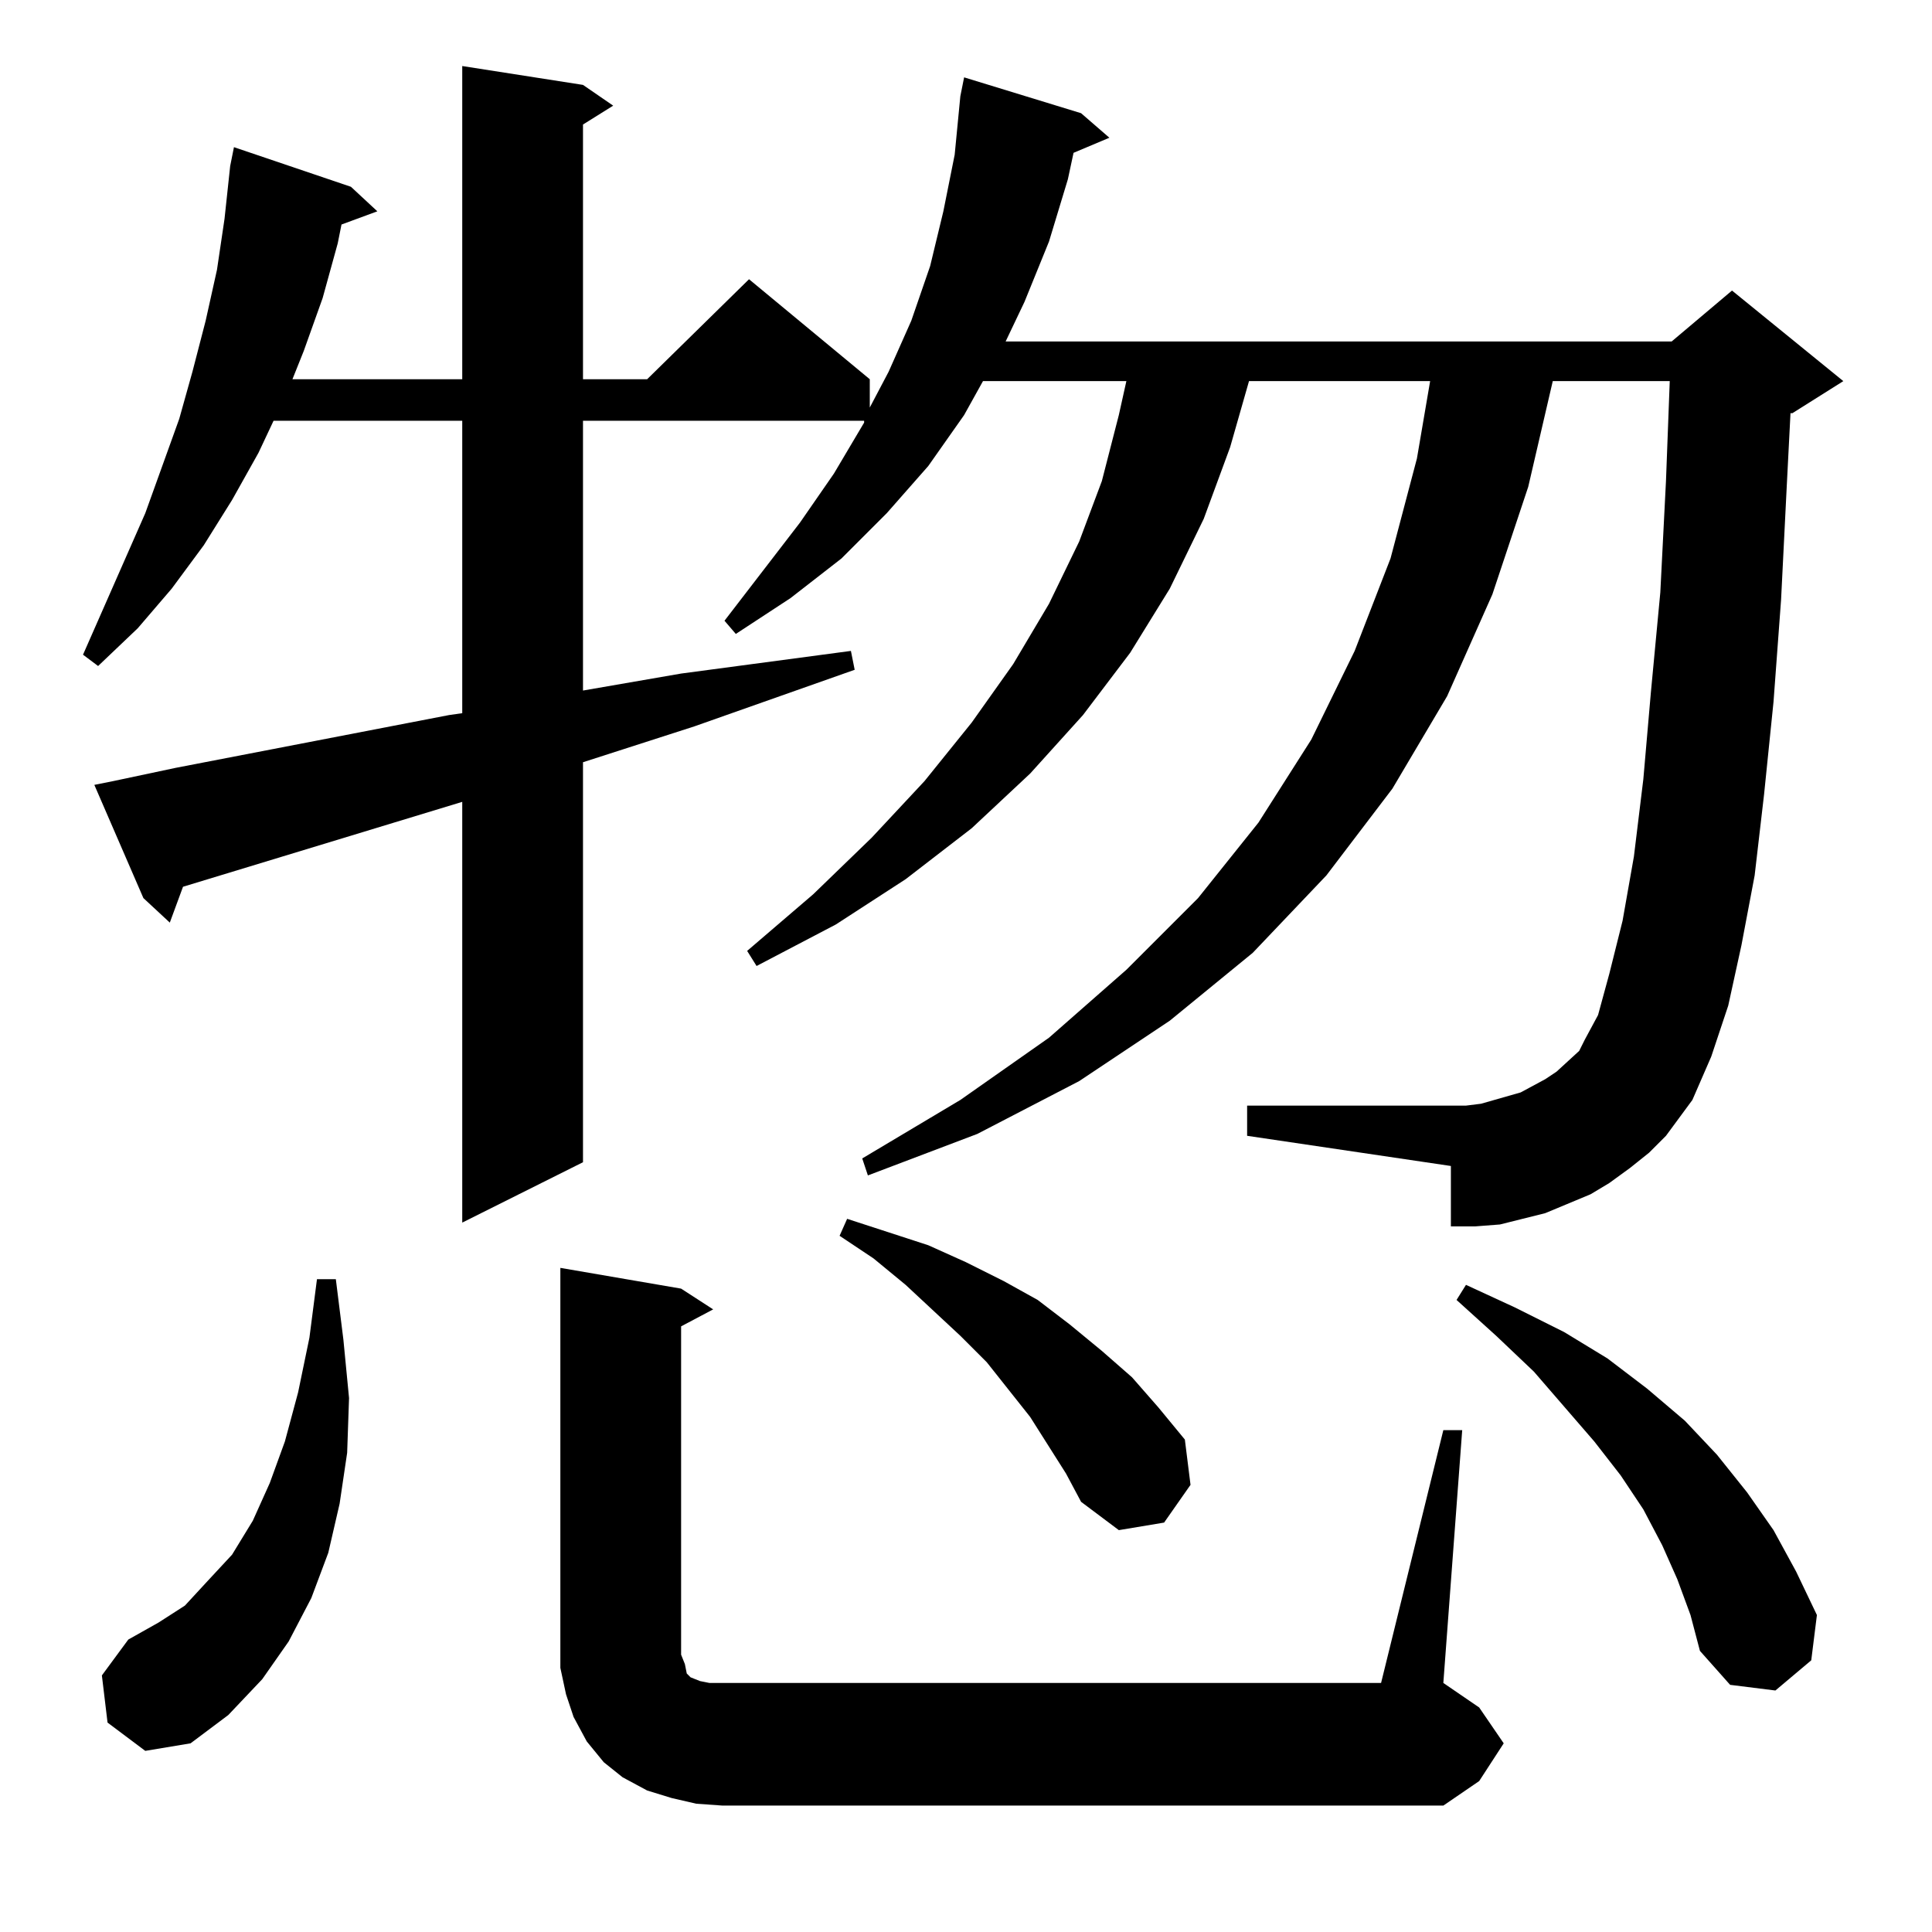 <?xml version="1.0" standalone="no"?>
<!DOCTYPE svg PUBLIC "-//W3C//DTD SVG 1.1//EN" "http://www.w3.org/Graphics/SVG/1.1/DTD/svg11.dtd" >
<svg xmlns="http://www.w3.org/2000/svg" xmlns:xlink="http://www.w3.org/1999/xlink" version="1.1" viewBox="0 -144 1024 1024">
  <g transform="matrix(1 0 0 -1 0 880)">
   <path fill="currentColor"
d="M765 266h10l-10 -134l19 -13l13 -19l-13 -20l-19 -13h-382l-14 1l-13 3l-13 4l-13 7l-10 8l-9 11l-7 13l-4 12l-3 14v13v199l64 -11l17 -11l-17 -9v-174l2 -5l1 -5l2 -2l5 -2l5 -1h7h349zM57 111l-3 25l14 19l16 9l14 9l12 13l13 14l11 18l9 20l8 22l7 26l6 29l4 31h10
l4 -32l3 -31l-1 -29l-4 -27l-6 -26l-9 -24l-12 -23l-14 -20l-18 -19l-20 -15l-24 -4zM889 187l-8 18l-10 19l-12 18l-14 18l-32 37l-20 19l-21 19l5 8l26 -12l26 -13l23 -14l21 -16l20 -17l17 -18l16 -20l14 -20l12 -22l11 -23l-3 -24l-19 -16l-24 3l-16 18l-5 19zM565 243
l-19 30l-23 29l-14 14l-29 27l-17 14l-18 12l4 9l43 -14l20 -9l20 -10l18 -10l17 -13l17 -14l16 -14l14 -16l14 -17l3 -24l-14 -20l-24 -4l-20 15zM864 405l-11 -8l-10 -6l-12 -5l-12 -5l-12 -3l-12 -3l-13 -1h-13v32l-108 16v16h116l8 1l14 4l7 2l13 7l6 4l12 11l3 6l7 13
l6 22l7 28l6 34l5 41l4 46l5 53l3 59l2 53h-62l-13 -56l-19 -57l-24 -54l-29 -49l-35 -46l-39 -41l-44 -36l-48 -32l-54 -28l-58 -22l-3 9l52 31l47 33l41 36l38 38l32 40l28 44l23 47l19 49l14 53l7 41h-96l-10 -35l-14 -38l-18 -37l-21 -34l-25 -33l-28 -31l-31 -29
l-35 -27l-37 -24l-42 -22l-5 8l35 30l31 30l28 30l25 31l22 31l19 32l16 33l12 32l9 35l4 18h-76l-10 -18l-19 -27l-22 -25l-24 -24l-27 -21l-29 -19l-6 7l40 52l18 26l16 27v1h-149v-143l52 9l45 6l45 6l2 -10l-85 -30l-59 -19v-212l-64 -32v223l-148 -45l-7 -19l-14 13
l-26 60l10 2l33 7l145 28l7 1v155h-100l-8 -17l-14 -25l-15 -24l-17 -23l-18 -21l-21 -20l-8 6l33 75l18 50l7 25l7 27l6 27l4 27l3 28l2 10l62 -21l14 -13l-19 -7l-2 -10l-8 -29l-10 -28l-6 -15h90v166l64 -10l16 -11l-16 -10v-135h34l54 53l64 -53v-15l10 19l12 27l10 29
l7 29l6 30l3 31l2 10l62 -19l15 -13l-19 -8l-3 -14l-10 -33l-13 -32l-10 -21h353l32 27l59 -48l-27 -17h-1l-2 -39l-3 -60l-4 -54l-5 -49l-5 -43l-7 -37l-7 -32l-9 -27l-10 -23l-14 -19l-9 -9z" />
  </g>

</svg>
